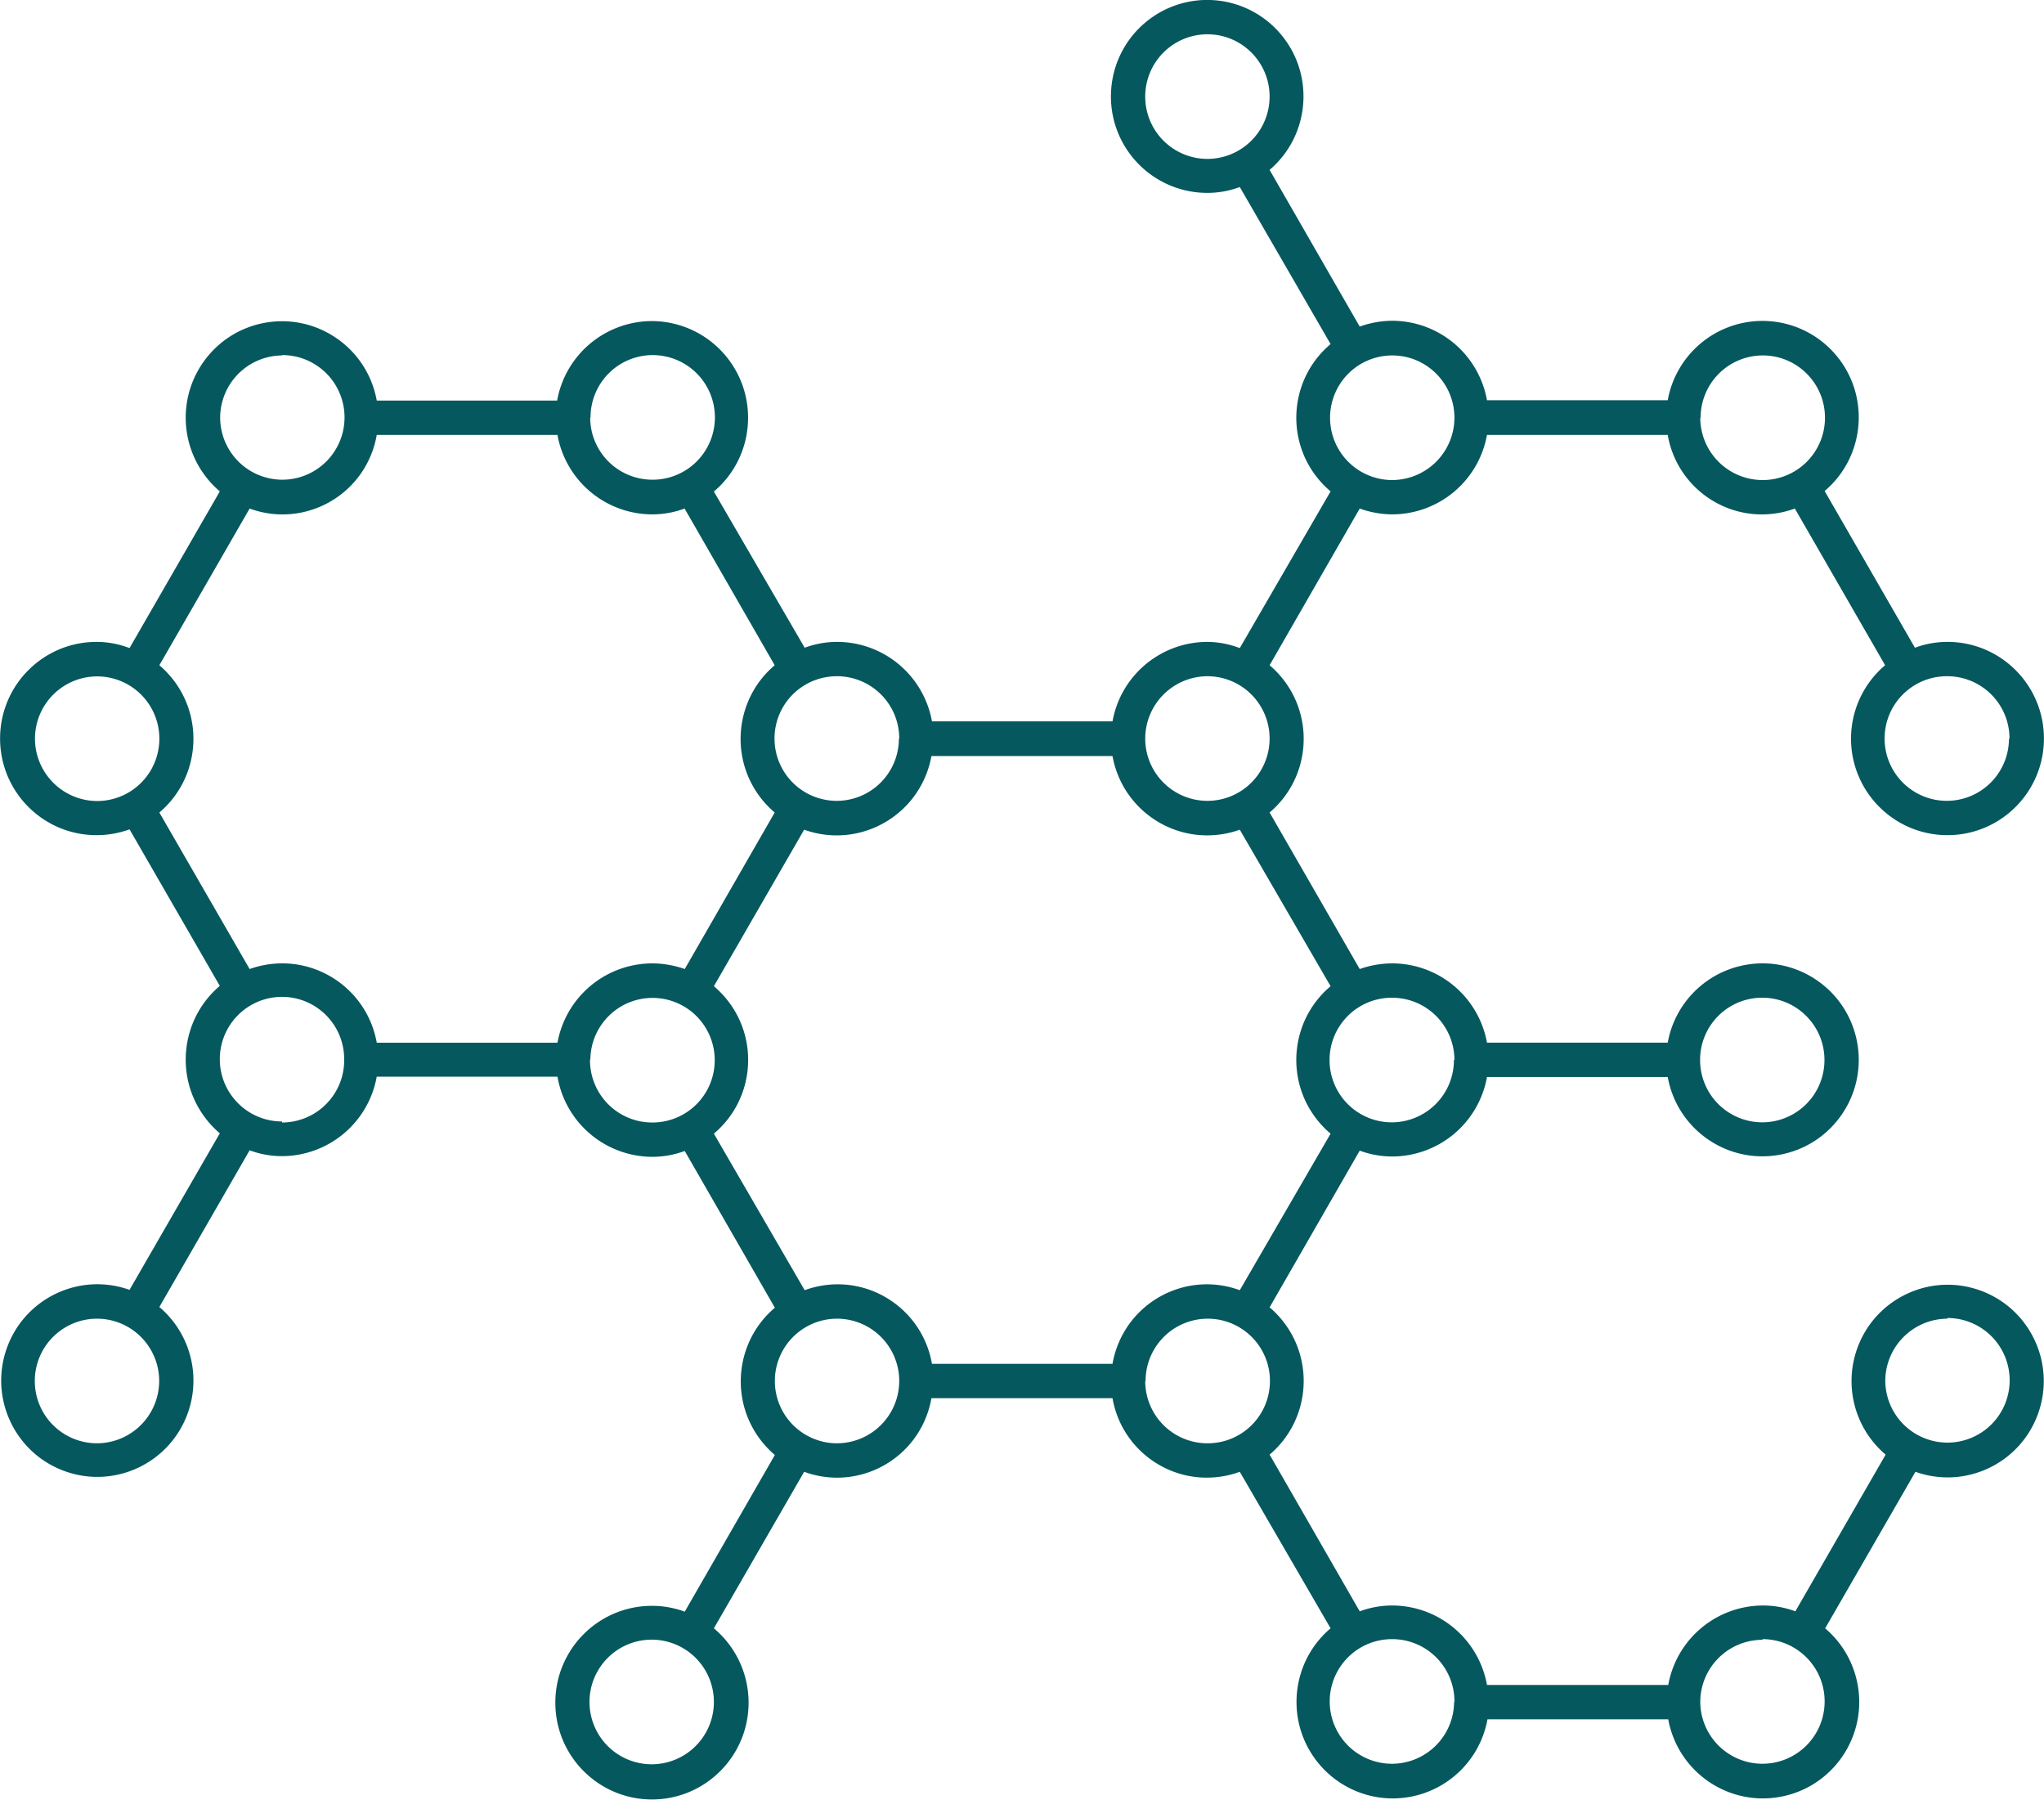 <?xml version="1.0" encoding="UTF-8"?> <svg xmlns="http://www.w3.org/2000/svg" width="96" height="84.5" viewBox="0 0 192 169"><g><g><path fill="#05585e" d="M191.454 132.726c-1.671 4.706-6.834 7.163-11.531 5.49l-8.48 14.7a9.06 9.06 0 0 1 3.051 5.282c.9 4.921-2.355 9.64-7.269 10.54-4.912.901-9.623-2.36-10.522-7.28h-16.977a9.057 9.057 0 0 1-3.052 5.283 9.033 9.033 0 0 1-12.746-1.059c-3.227-3.818-2.754-9.535 1.058-12.767l-8.529-14.7a8.967 8.967 0 0 1-1.55.415c-4.895.854-9.553-2.428-10.406-7.33H87.492a9.04 9.04 0 0 1-.415 1.554c-1.709 4.672-6.876 7.072-11.54 5.361l-8.48 14.7a9.095 9.095 0 0 1 3.26 7.002c-.013 5.02-4.086 9.08-9.099 9.069-5.013-.013-9.066-4.094-9.053-9.114.012-5.022 4.086-9.081 9.098-9.068 1.044 0 2.079.185 3.057.548l8.465-14.716a9.193 9.193 0 0 1-1.062-1.064c-3.226-3.82-2.75-9.536 1.062-12.766l-8.465-14.718a8.77 8.77 0 0 1-3.057.548 9.063 9.063 0 0 1-8.898-7.527H35.388a9.063 9.063 0 0 1-8.899 7.463 8.68 8.68 0 0 1-3.041-.548l-8.48 14.716a9.053 9.053 0 0 1 2.68 9.939c-1.672 4.706-6.835 7.163-11.532 5.489-4.697-1.674-7.15-6.845-5.48-11.551 1.672-4.705 6.834-7.162 11.531-5.488l8.48-14.7a9.16 9.16 0 0 1-1.053-1.056c-3.235-3.823-2.763-9.55 1.054-12.79l-8.48-14.7a9.063 9.063 0 0 1-3.16.546c-5.002-.032-9.032-4.12-9-9.133.033-5.012 4.115-9.049 9.119-9.016 1.04.009 2.07.206 3.041.58l8.48-14.716a9.06 9.06 0 0 1-3.058-5.306c-.888-4.923 2.376-9.636 7.291-10.525 4.915-.889 9.62 2.38 10.508 7.303h16.944a9.064 9.064 0 0 1 8.899-7.463 9.053 9.053 0 0 1 6.897 3.218c3.23 3.829 2.75 9.553-1.072 12.79l8.529 14.667a8.736 8.736 0 0 1 3.057-.548 9.065 9.065 0 0 1 8.899 7.463h16.96a9.064 9.064 0 0 1 8.899-7.463 8.72 8.72 0 0 1 3.057.581l8.529-14.717a8.99 8.99 0 0 1-1.111-1.113c-3.2-3.819-2.702-9.512 1.111-12.717l-8.529-14.75a8.706 8.706 0 0 1-3.057.55 9.042 9.042 0 0 1-6.891-3.189c-3.237-3.81-2.777-9.526 1.026-12.77a9.034 9.034 0 0 1 12.749 1.03c3.236 3.81 2.777 9.527-1.027 12.769l8.465 14.716a9.16 9.16 0 0 1 3.057-.548 9.064 9.064 0 0 1 8.898 7.463h16.977a9.061 9.061 0 0 1 3.06-5.306 9.033 9.033 0 0 1 12.744 1.066c3.226 3.82 2.75 9.535-1.064 12.767l8.48 14.716a8.712 8.712 0 0 1 3.042-.548c4.997-.008 9.058 4.037 9.076 9.043.017 5.013-4.025 9.09-9.028 9.106-5.003.019-9.074-4.03-9.092-9.042a9.033 9.033 0 0 1 3.202-6.915l-8.48-14.716a9.007 9.007 0 0 1-1.565.42c-4.886.844-9.531-2.44-10.375-7.335h-16.977a9.064 9.064 0 0 1-8.898 7.463 9.16 9.16 0 0 1-3.057-.548l-8.465 14.716c.383.325.738.68 1.061 1.063 3.227 3.82 2.752 9.535-1.06 12.767l8.464 14.7a9.186 9.186 0 0 1 3.057-.532 9.064 9.064 0 0 1 8.898 7.447h16.977a9.05 9.05 0 0 1 7.29-7.302c4.915-.89 9.62 2.38 10.508 7.302.89 4.923-2.375 9.636-7.29 10.527-4.914.89-9.62-2.38-10.508-7.304h-16.977a9.064 9.064 0 0 1-8.898 7.465 8.77 8.77 0 0 1-3.057-.55l-8.465 14.718c.383.324.738.68 1.061 1.063 3.227 3.818 2.752 9.535-1.06 12.767l8.464 14.716a8.803 8.803 0 0 1 3.057-.548 9.064 9.064 0 0 1 8.898 7.463h17.026a9.064 9.064 0 0 1 8.898-7.463c1.039 0 2.068.185 3.041.548l8.48-14.716a9.052 9.052 0 0 1-2.679-9.939c1.671-4.706 6.834-7.163 11.531-5.49 4.697 1.674 7.15 6.846 5.479 11.552zm-31.758-33.18a5.846 5.846 0 0 0 5.842 5.851 5.846 5.846 0 0 0 5.84-5.852c0-3.23-2.615-5.85-5.84-5.85h-.017a5.83 5.83 0 0 0-5.825 5.835v.015zm17.331-30.223a5.847 5.847 0 0 0 5.809 5.883 5.845 5.845 0 0 0 5.873-5.82h.049v-.03a5.846 5.846 0 0 0-5.841-5.852h-.016a5.847 5.847 0 0 0-5.874 5.819zm-17.315-30.094a5.863 5.863 0 0 0 5.874 5.852 5.846 5.846 0 0 0 5.84-5.852c0-3.23-2.614-5.85-5.84-5.85a5.846 5.846 0 0 0-5.841 5.85zM119.258 9.07c0-3.23-2.616-5.85-5.841-5.85a5.846 5.846 0 0 0-5.842 5.85 5.846 5.846 0 0 0 5.826 5.852h.016a5.847 5.847 0 0 0 5.84-5.852zm11.522 36.01a5.863 5.863 0 0 0 5.84-5.851c0-3.23-2.615-5.85-5.84-5.85a5.846 5.846 0 0 0-5.842 5.85 5.846 5.846 0 0 0 5.842 5.852zM14.952 129.689v-.017a5.847 5.847 0 0 0-5.858-5.835 5.846 5.846 0 0 0-5.825 5.867 5.846 5.846 0 0 0 5.858 5.835 5.862 5.862 0 0 0 5.825-5.85zm52.105 30.158v-.064a5.846 5.846 0 0 0-5.89-5.804 5.847 5.847 0 0 0-5.793 5.9 5.847 5.847 0 0 0 5.89 5.803 5.846 5.846 0 0 0 5.793-5.835zm57.833-60.285a5.847 5.847 0 0 0 5.857 5.836 5.848 5.848 0 0 0 5.826-5.867h.048a5.861 5.861 0 0 0-5.89-5.835h-.016a5.846 5.846 0 0 0-5.825 5.866zm-17.315-30.205v.015a5.846 5.846 0 0 0 5.858 5.835 5.846 5.846 0 0 0 5.825-5.868 5.847 5.847 0 0 0-5.857-5.834 5.863 5.863 0 0 0-5.826 5.852zm-34.822-.002a5.846 5.846 0 0 0 5.84 5.852 5.846 5.846 0 0 0 5.843-5.85l.032.03v-.015a5.846 5.846 0 0 0-5.825-5.867h-.048a5.846 5.846 0 0 0-5.842 5.85zM55.438 39.23a5.846 5.846 0 0 0 5.858 5.819h.016a5.846 5.846 0 0 0 5.841-5.85 5.846 5.846 0 0 0-5.841-5.853 5.846 5.846 0 0 0-5.841 5.852zm-34.758-.032v.016a5.846 5.846 0 0 0 5.858 5.835 5.846 5.846 0 0 0 5.825-5.868 5.847 5.847 0 0 0-5.857-5.835l-.016.033a5.861 5.861 0 0 0-5.81 5.82zm-5.712 30.159a5.847 5.847 0 0 0-5.857-5.837 5.848 5.848 0 0 0-5.826 5.868 5.861 5.861 0 0 0 5.842 5.835h.016a5.846 5.846 0 0 0 5.825-5.866zm17.363 30.11a5.846 5.846 0 0 0-5.841-5.853 5.847 5.847 0 0 0-5.842 5.852c0 3.23 2.616 5.85 5.842 5.85v.098c.032 0 .064 0 .097-.002a5.846 5.846 0 0 0 5.744-5.946zm28.933-8.996a9.187 9.187 0 0 1 3.057.532l8.448-14.7a8.988 8.988 0 0 1-1.061-1.063c-3.226-3.819-2.752-9.535 1.061-12.767l-8.464-14.716a8.713 8.713 0 0 1-3.041.548 9.065 9.065 0 0 1-8.9-7.463H35.389a9.057 9.057 0 0 1-.418 1.568c-1.708 4.664-6.866 7.056-11.522 5.347l-8.48 14.716c.383.325.737.68 1.061 1.063 3.226 3.82 2.751 9.535-1.061 12.767l8.48 14.7a8.948 8.948 0 0 1 1.462-.39c4.908-.881 9.6 2.39 10.478 7.305h16.977a9.065 9.065 0 0 1 8.899-7.447zm5.871 9.188a5.846 5.846 0 0 0-5.744-5.946 5.844 5.844 0 0 0-5.936 5.753l-.033.064v.032a5.846 5.846 0 0 0 5.842 5.852 5.846 5.846 0 0 0 5.871-5.755zm17.333 30.03v-.017a5.847 5.847 0 0 0-5.858-5.835 5.846 5.846 0 0 0-5.825 5.867 5.846 5.846 0 0 0 5.858 5.835 5.862 5.862 0 0 0 5.825-5.85zm31.99-8.528l8.529-14.7a9.02 9.02 0 0 1-1.104-1.106c-3.208-3.822-2.714-9.527 1.104-12.74l-8.53-14.7c-.47.17-.955.3-1.448.388-4.915.89-9.62-2.38-10.507-7.303h-17.01c-.088.494-.218.98-.387 1.452-1.688 4.708-6.867 7.154-11.568 5.463l-8.48 14.7c.398.336.768.707 1.103 1.106 3.208 3.823 2.714 9.528-1.103 12.74l8.528 14.7a8.968 8.968 0 0 1 1.551-.416c4.895-.854 9.553 2.428 10.405 7.331h16.96a9.06 9.06 0 0 1 .416-1.554c1.71-4.671 6.876-7.073 11.54-5.36zm2.832 8.528a5.846 5.846 0 0 0-5.841-5.852 5.846 5.846 0 0 0-5.841 5.852h-.033v.015a5.846 5.846 0 0 0 5.858 5.835h.016a5.845 5.845 0 0 0 5.84-5.85zm17.331 30.061a5.846 5.846 0 0 0-5.874-5.819 5.846 5.846 0 0 0-5.841 5.85 5.847 5.847 0 0 0 5.841 5.852 5.846 5.846 0 0 0 5.842-5.852l.032.066v-.097zm34.774.031c0-3.23-2.616-5.85-5.841-5.85v.064a5.846 5.846 0 0 0-5.842 5.786 5.846 5.846 0 0 0 5.842 5.852 5.847 5.847 0 0 0 5.84-5.852zm17.379-30.174a5.847 5.847 0 0 0-5.857-5.834v.064a5.862 5.862 0 0 0-5.826 5.788v.015a5.847 5.847 0 0 0 5.858 5.835 5.846 5.846 0 0 0 5.825-5.868z"></path></g></g></svg> 